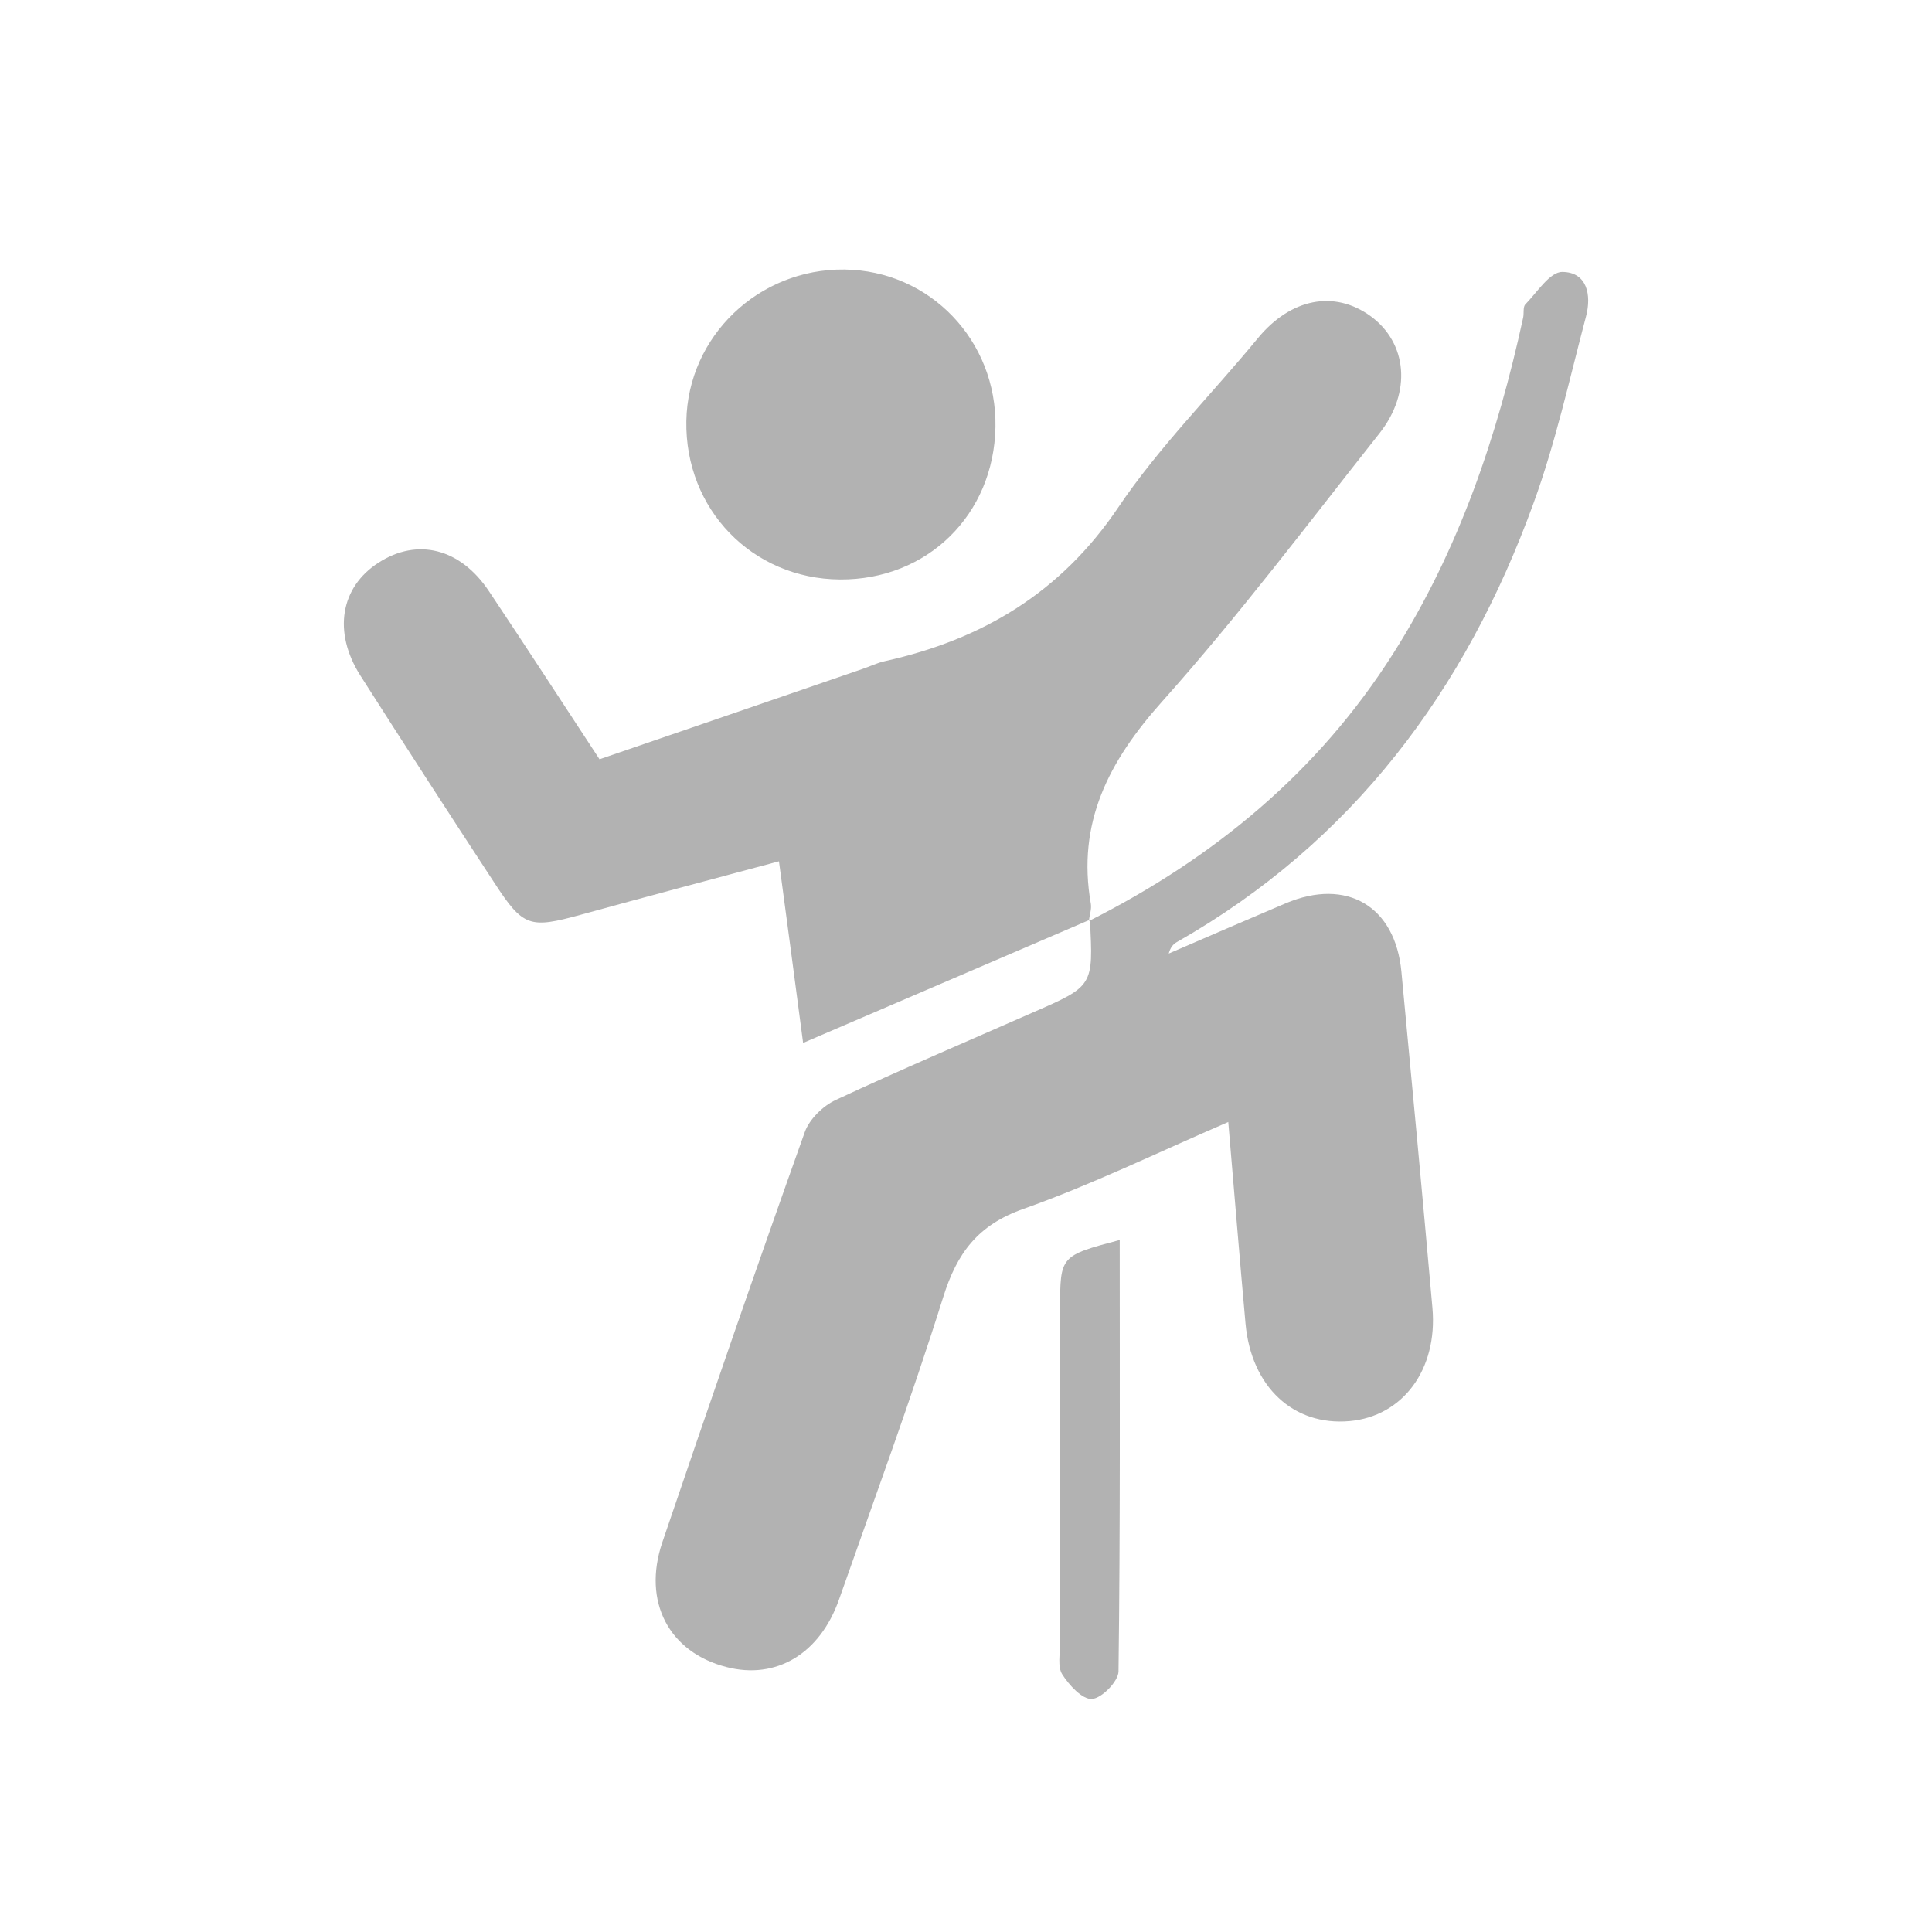 <?xml version="1.0" encoding="utf-8"?>
<!-- Generator: Adobe Illustrator 16.0.0, SVG Export Plug-In . SVG Version: 6.00 Build 0)  -->
<!DOCTYPE svg PUBLIC "-//W3C//DTD SVG 1.1//EN" "http://www.w3.org/Graphics/SVG/1.1/DTD/svg11.dtd">
<svg version="1.1" id="Layer_1" xmlns="http://www.w3.org/2000/svg" xmlns:xlink="http://www.w3.org/1999/xlink" x="0px" y="0px"
	 width="16px" height="16px" viewBox="0 0 16 16" enable-background="new 0 0 16 16" xml:space="preserve">
<g>
	<path fill-rule="evenodd" clip-rule="evenodd" fill="#B2B2B2" d="M9.017,7.628c1.033-0.521,1.898-1.232,2.523-2.219
		c0.542-0.855,0.86-1.796,1.074-2.778c0.008-0.037-0.003-0.09,0.019-0.111c0.097-0.1,0.203-0.269,0.305-0.268
		c0.206,0.001,0.243,0.192,0.197,0.367c-0.137,0.519-0.252,1.046-0.435,1.548c-0.562,1.55-1.498,2.807-2.954,3.635
		c-0.03,0.017-0.054,0.045-0.067,0.095c0.322-0.139,0.645-0.279,0.968-0.416c0.506-0.214,0.908,0.023,0.959,0.567
		c0.088,0.929,0.175,1.857,0.257,2.786c0.044,0.508-0.246,0.896-0.687,0.935c-0.464,0.041-0.813-0.283-0.861-0.806
		c-0.049-0.542-0.093-1.085-0.143-1.671c-0.587,0.253-1.13,0.519-1.695,0.719c-0.378,0.133-0.551,0.364-0.666,0.732
		c-0.264,0.841-0.57,1.67-0.862,2.502c-0.159,0.452-0.521,0.667-0.932,0.561c-0.476-0.122-0.699-0.54-0.532-1.033
		c0.386-1.135,0.777-2.269,1.18-3.398c0.038-0.106,0.15-0.216,0.255-0.265c0.54-0.252,1.088-0.485,1.633-0.725
		c0.502-0.219,0.502-0.218,0.473-0.767L9.017,7.628z"/>
	<path fill-rule="evenodd" clip-rule="evenodd" fill="#B2B2B2" d="M9.024,7.618C8.25,7.951,7.476,8.283,6.651,8.637
		c-0.065-0.496-0.13-0.981-0.2-1.504c-0.56,0.15-1.102,0.294-1.643,0.443C4.388,7.691,4.333,7.678,4.096,7.314
		C3.722,6.743,3.351,6.17,2.984,5.594C2.755,5.233,2.82,4.861,3.136,4.659C3.458,4.452,3.813,4.541,4.05,4.897
		c0.304,0.455,0.602,0.914,0.915,1.391C5.693,6.038,6.417,5.79,7.14,5.541C7.203,5.52,7.265,5.489,7.33,5.475
		c0.806-0.179,1.455-0.567,1.931-1.273c0.337-0.5,0.771-0.933,1.156-1.401c0.27-0.328,0.631-0.403,0.935-0.182
		c0.301,0.221,0.342,0.628,0.072,0.97c-0.591,0.747-1.165,1.51-1.799,2.22C9.183,6.303,8.916,6.814,9.034,7.486
		C9.041,7.531,9.023,7.58,9.017,7.627C9.017,7.628,9.024,7.618,9.024,7.618z"/>
	<path fill-rule="evenodd" clip-rule="evenodd" fill="#B2B2B2" d="M8.244,3.536C8.231,4.263,7.68,4.804,6.956,4.799
		C6.23,4.794,5.671,4.217,5.684,3.486c0.013-0.701,0.598-1.262,1.309-1.254C7.7,2.24,8.256,2.819,8.244,3.536z"/>
	<path fill-rule="evenodd" clip-rule="evenodd" fill="#B2B2B2" d="M9.273,10.269c0,1.206,0.005,2.39-0.01,3.573
		c-0.001,0.082-0.139,0.223-0.22,0.228c-0.08,0.005-0.189-0.114-0.246-0.204c-0.04-0.063-0.018-0.168-0.018-0.255
		c-0.001-0.925,0-1.849,0-2.773C8.78,10.4,8.78,10.4,9.273,10.269z"/>
</g>
</svg>

